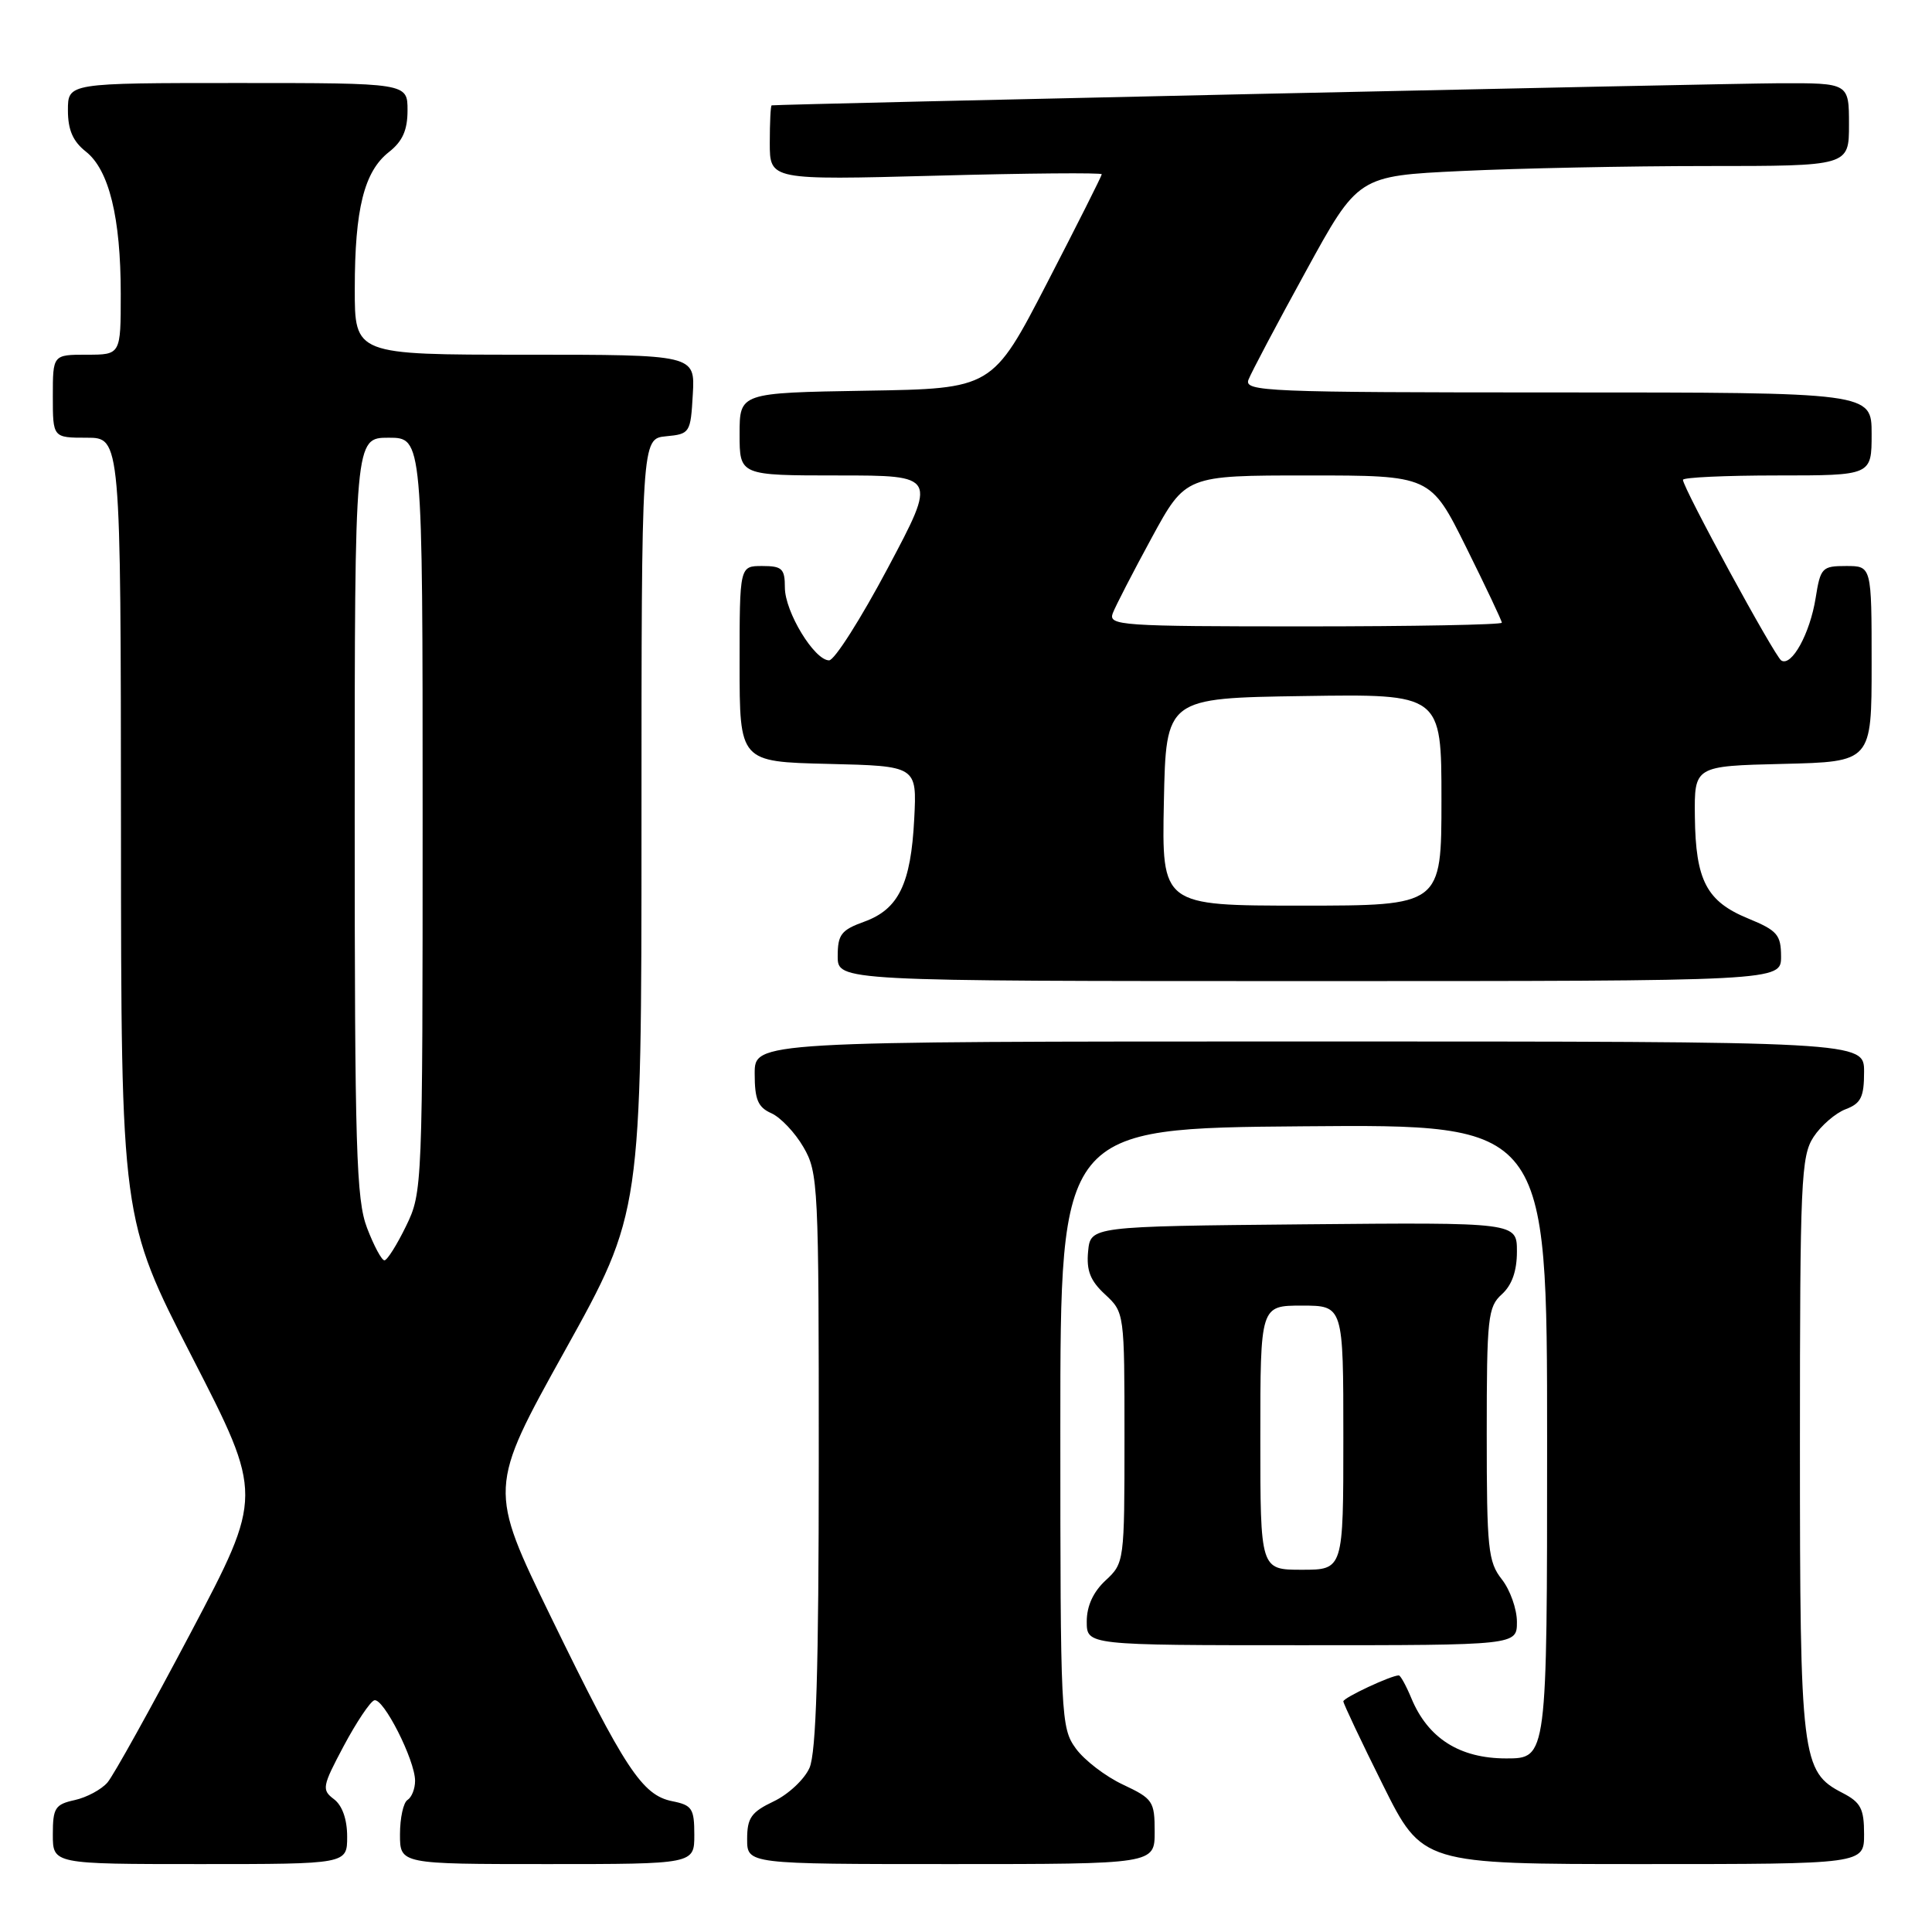 <?xml version="1.0" encoding="UTF-8" standalone="no"?>
<!DOCTYPE svg PUBLIC "-//W3C//DTD SVG 1.1//EN" "http://www.w3.org/Graphics/SVG/1.1/DTD/svg11.dtd" >
<svg xmlns="http://www.w3.org/2000/svg" xmlns:xlink="http://www.w3.org/1999/xlink" version="1.1" viewBox="0 0 256 256">
 <g >
 <path fill="currentColor"
d=" M 46.00 243.36 C 46.00 241.06 45.35 239.23 44.25 238.40 C 42.61 237.16 42.69 236.72 45.54 231.36 C 47.22 228.21 49.04 225.49 49.59 225.30 C 50.78 224.91 55.00 233.23 55.00 235.97 C 55.00 237.02 54.55 238.16 54.00 238.50 C 53.45 238.84 53.00 240.89 53.00 243.06 C 53.00 247.00 53.00 247.00 72.50 247.00 C 92.00 247.00 92.00 247.00 92.00 243.12 C 92.00 239.64 91.70 239.19 89.08 238.67 C 85.09 237.87 82.81 234.40 73.05 214.36 C 64.71 197.22 64.71 197.22 74.85 178.97 C 85.00 160.71 85.00 160.71 85.00 109.42 C 85.00 58.13 85.00 58.13 88.25 57.81 C 91.42 57.51 91.51 57.37 91.80 52.25 C 92.10 47.00 92.10 47.00 69.55 47.00 C 47.00 47.00 47.00 47.00 47.01 38.25 C 47.01 27.69 48.25 22.73 51.53 20.15 C 53.34 18.73 54.00 17.25 54.00 14.61 C 54.00 11.00 54.00 11.00 31.50 11.00 C 9.00 11.00 9.00 11.00 9.00 14.61 C 9.00 17.21 9.66 18.73 11.37 20.08 C 14.45 22.50 16.00 28.83 16.00 38.94 C 16.00 47.00 16.00 47.00 11.50 47.00 C 7.00 47.00 7.00 47.00 7.00 52.50 C 7.00 58.00 7.00 58.00 11.50 58.00 C 16.00 58.00 16.00 58.00 16.03 109.75 C 16.05 161.50 16.05 161.50 25.46 179.83 C 34.87 198.15 34.87 198.15 25.28 216.33 C 20.00 226.32 15.04 235.26 14.24 236.19 C 13.44 237.12 11.49 238.17 9.90 238.52 C 7.30 239.09 7.00 239.57 7.00 243.08 C 7.00 247.00 7.00 247.00 26.50 247.00 C 46.00 247.00 46.00 247.00 46.00 243.36 Z  M 153.00 242.72 C 153.00 238.68 152.77 238.34 148.80 236.47 C 146.49 235.39 143.67 233.23 142.55 231.68 C 140.57 228.95 140.50 227.58 140.50 189.18 C 140.50 149.50 140.50 149.50 172.75 149.24 C 205.00 148.97 205.00 148.97 205.00 190.99 C 205.00 233.00 205.00 233.00 199.58 233.00 C 193.41 233.00 189.21 230.33 187.01 225.02 C 186.32 223.36 185.57 222.00 185.35 222.00 C 184.32 222.00 178.00 224.96 178.00 225.44 C 178.00 225.73 180.35 230.71 183.23 236.49 C 188.46 247.00 188.46 247.00 217.73 247.00 C 247.00 247.00 247.00 247.00 247.00 243.03 C 247.00 239.66 246.56 238.82 244.14 237.57 C 238.71 234.77 238.50 233.03 238.50 191.46 C 238.50 156.49 238.65 153.19 240.30 150.66 C 241.29 149.15 243.21 147.49 244.55 146.98 C 246.59 146.21 247.00 145.37 247.00 142.02 C 247.00 138.00 247.00 138.00 173.50 138.00 C 100.00 138.00 100.00 138.00 100.00 142.26 C 100.00 145.70 100.43 146.72 102.21 147.51 C 103.43 148.06 105.34 150.07 106.46 152.00 C 108.42 155.36 108.50 157.06 108.49 193.50 C 108.49 221.20 108.15 232.25 107.26 234.26 C 106.59 235.77 104.46 237.77 102.52 238.69 C 99.54 240.11 99.00 240.88 99.00 243.69 C 99.00 247.00 99.00 247.00 126.00 247.00 C 153.00 247.00 153.00 247.00 153.00 242.72 Z  M 201.00 214.91 C 201.00 213.21 200.10 210.67 199.00 209.27 C 197.18 206.96 197.00 205.22 197.00 190.02 C 197.00 174.58 197.15 173.17 199.00 171.50 C 200.34 170.29 201.00 168.42 201.00 165.83 C 201.00 161.97 201.00 161.97 172.75 162.23 C 144.50 162.50 144.50 162.50 144.18 165.82 C 143.94 168.36 144.47 169.71 146.43 171.52 C 148.99 173.90 149.00 173.96 149.00 190.50 C 149.00 206.92 148.97 207.12 146.50 209.41 C 144.86 210.93 144.00 212.80 144.00 214.86 C 144.00 218.00 144.00 218.00 172.50 218.00 C 201.00 218.00 201.00 218.00 201.00 214.91 Z  M 236.00 126.75 C 235.99 123.86 235.51 123.30 231.65 121.71 C 226.13 119.45 224.68 116.67 224.58 108.25 C 224.50 101.50 224.50 101.50 236.25 101.22 C 248.00 100.94 248.00 100.94 248.00 87.97 C 248.00 75.00 248.00 75.00 244.63 75.00 C 241.43 75.00 241.22 75.22 240.58 79.25 C 239.83 83.95 237.40 88.37 236.03 87.52 C 235.15 86.97 223.00 64.65 223.00 63.58 C 223.00 63.26 228.62 63.00 235.50 63.00 C 248.00 63.00 248.00 63.00 248.00 57.50 C 248.00 52.00 248.00 52.00 206.39 52.00 C 167.73 52.00 164.83 51.88 165.43 50.31 C 165.79 49.38 169.20 42.92 173.02 35.97 C 179.95 23.31 179.95 23.31 193.64 22.66 C 201.16 22.30 215.80 22.00 226.16 22.00 C 245.00 22.00 245.00 22.00 245.00 16.50 C 245.00 11.00 245.00 11.00 235.75 11.03 C 228.39 11.06 103.20 13.80 102.25 13.96 C 102.11 13.98 102.00 16.22 102.00 18.93 C 102.00 23.86 102.00 23.86 124.00 23.28 C 136.10 22.95 145.99 22.87 145.99 23.09 C 145.98 23.32 142.72 29.80 138.74 37.50 C 131.50 51.50 131.50 51.50 114.75 51.77 C 98.00 52.05 98.00 52.05 98.00 57.52 C 98.00 63.00 98.00 63.00 111.08 63.00 C 124.16 63.00 124.16 63.00 117.65 75.25 C 114.07 81.99 110.57 87.50 109.86 87.50 C 107.91 87.50 104.00 81.07 104.00 77.85 C 104.00 75.35 103.63 75.00 101.00 75.00 C 98.00 75.00 98.00 75.00 98.00 87.97 C 98.00 100.94 98.00 100.94 109.75 101.22 C 121.50 101.50 121.50 101.50 121.14 108.50 C 120.70 117.13 119.07 120.48 114.51 122.13 C 111.46 123.23 111.00 123.84 111.00 126.70 C 111.00 130.00 111.00 130.00 173.50 130.00 C 236.00 130.00 236.00 130.00 236.00 126.75 Z  M 48.64 162.72 C 47.20 158.96 47.00 152.29 47.00 108.22 C 47.00 58.00 47.00 58.00 51.50 58.00 C 56.00 58.00 56.00 58.00 56.00 107.97 C 56.00 157.42 55.98 157.99 53.80 162.47 C 52.59 164.96 51.30 167.00 50.94 167.00 C 50.57 167.00 49.54 165.07 48.64 162.72 Z  M 167.00 190.50 C 167.00 173.00 167.00 173.00 172.50 173.00 C 178.00 173.00 178.00 173.00 178.00 190.50 C 178.00 208.00 178.00 208.00 172.50 208.00 C 167.00 208.00 167.00 208.00 167.00 190.50 Z  M 154.22 106.25 C 154.50 92.50 154.50 92.50 172.75 92.23 C 191.00 91.95 191.00 91.95 191.00 105.98 C 191.00 120.00 191.00 120.00 172.47 120.00 C 153.94 120.00 153.94 120.00 154.22 106.25 Z  M 147.45 81.25 C 147.82 80.29 150.14 75.79 152.61 71.25 C 157.10 63.00 157.10 63.00 173.33 63.00 C 189.55 63.00 189.55 63.00 194.27 72.51 C 196.87 77.75 199.00 82.25 199.00 82.51 C 199.00 82.78 187.25 83.00 172.89 83.00 C 148.44 83.00 146.83 82.89 147.45 81.25 Z "/>
</g>
</svg>